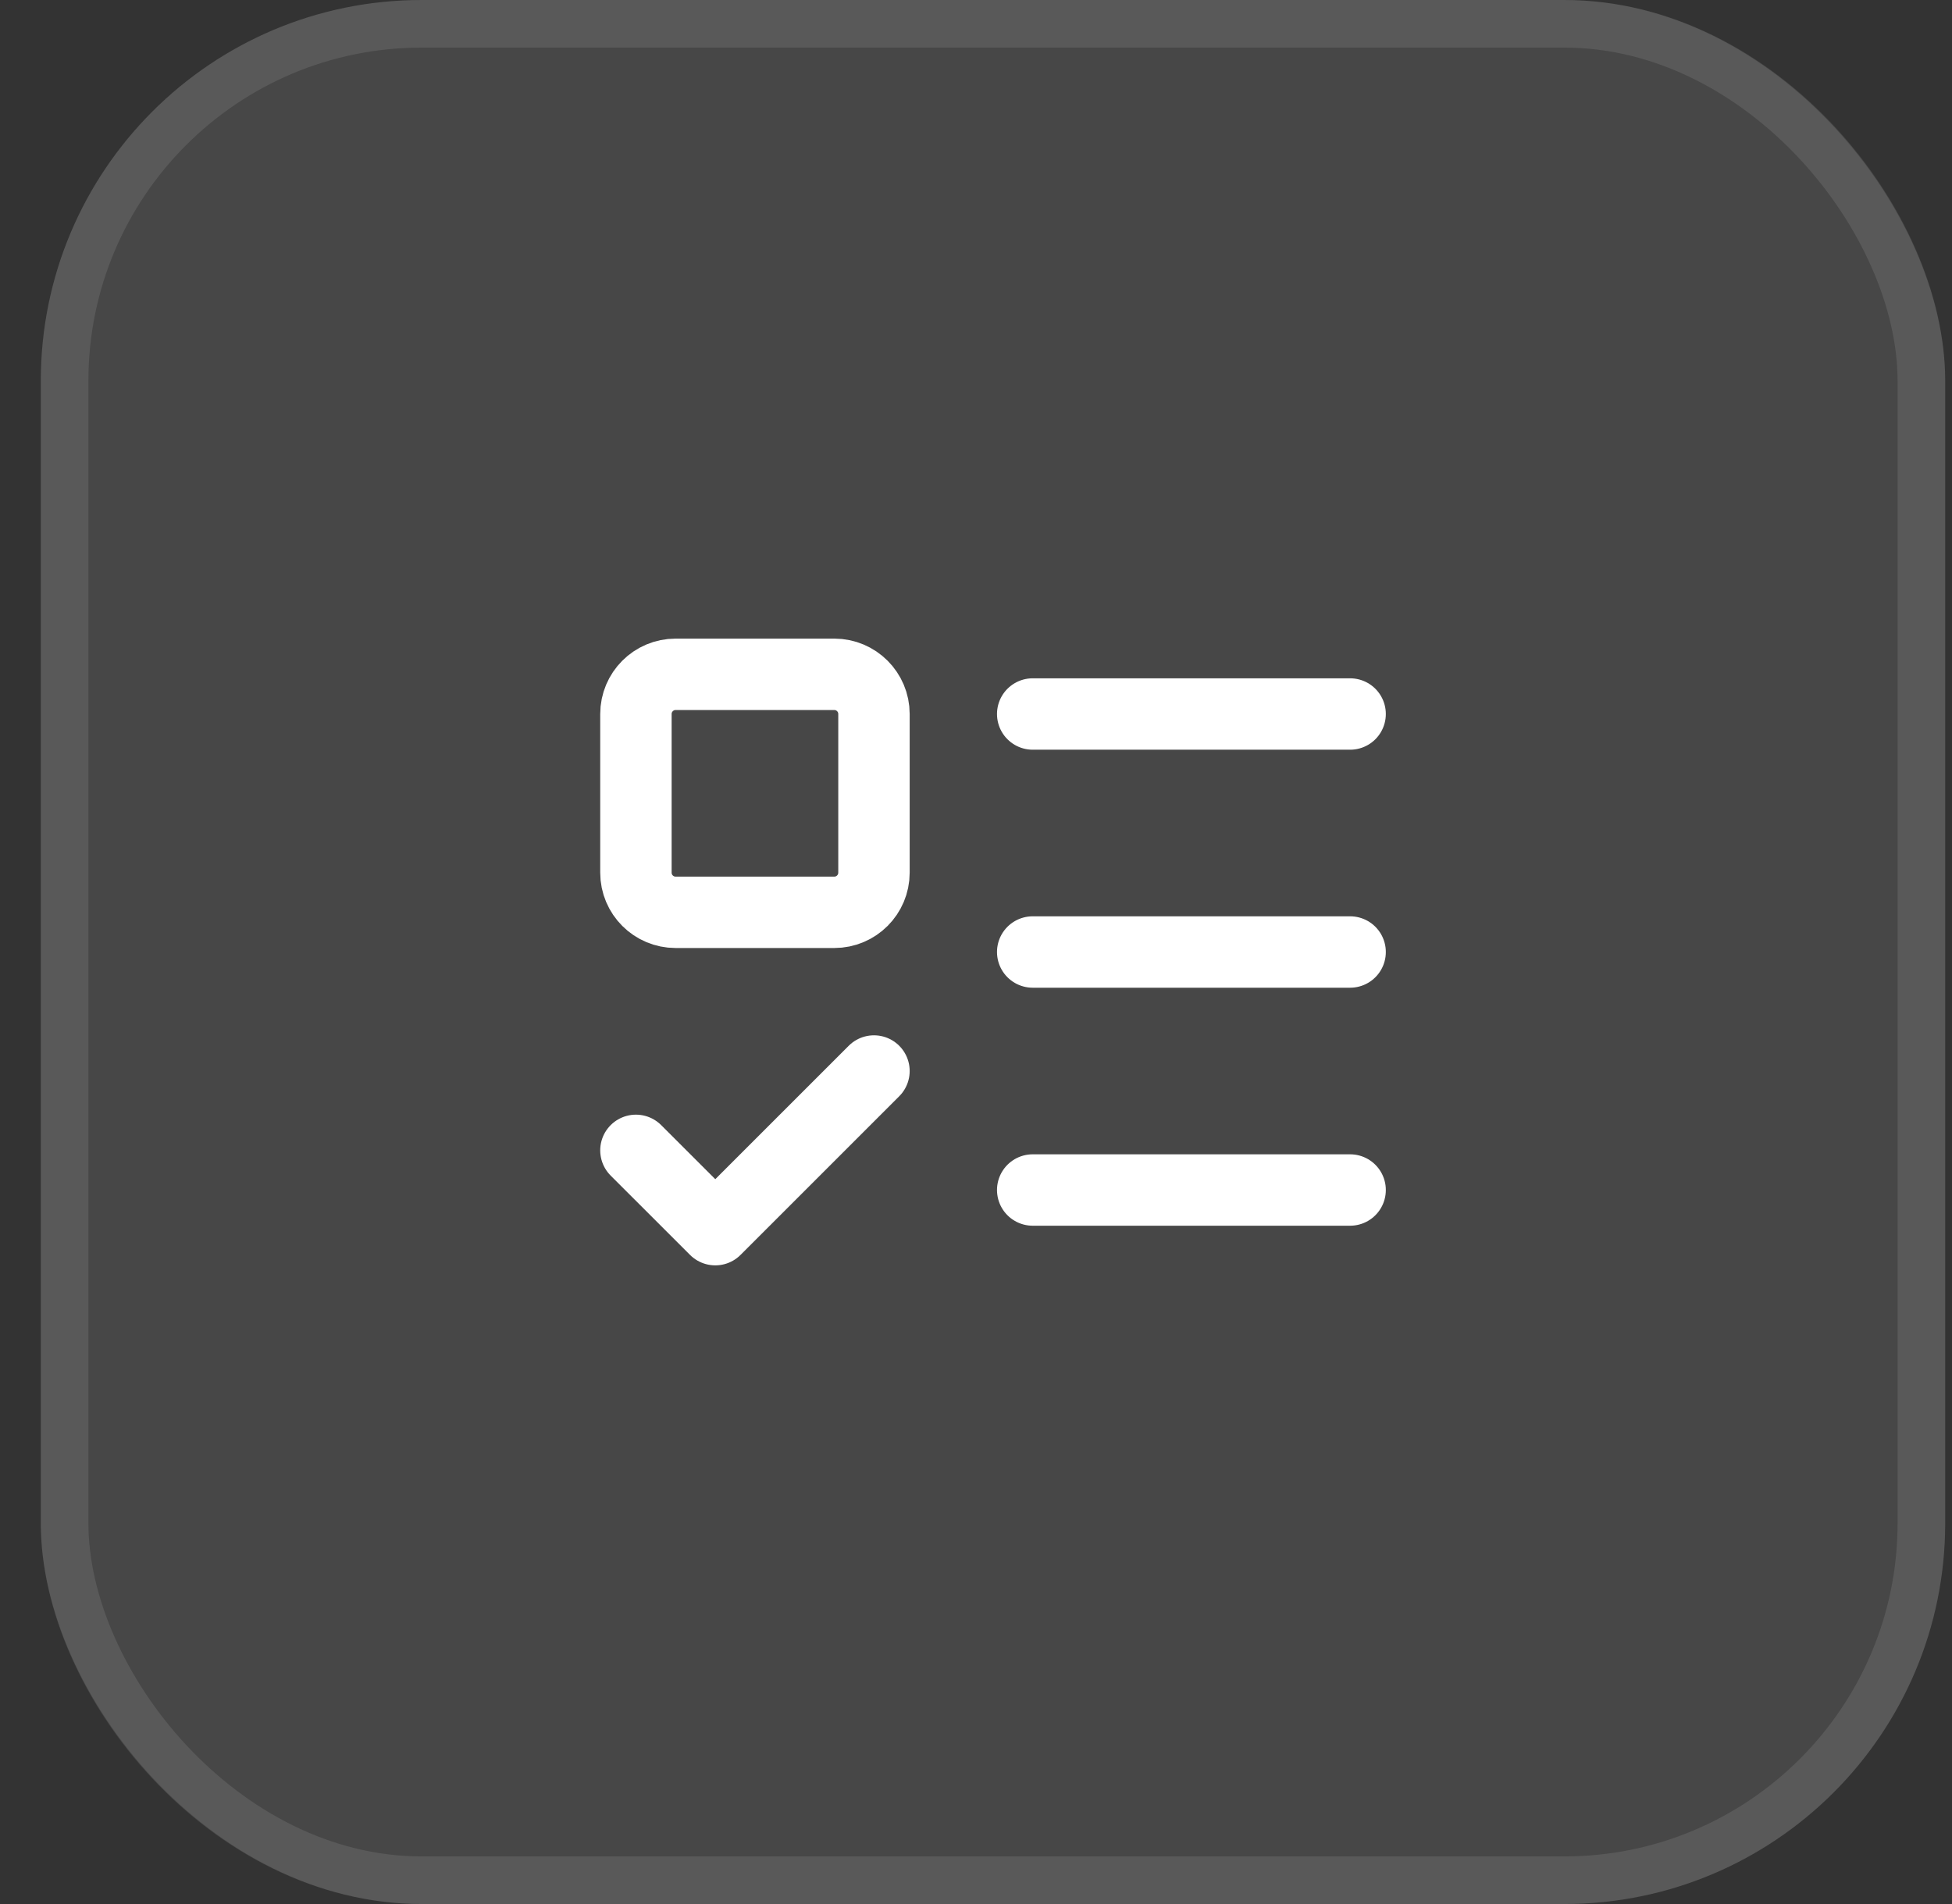 <svg width="41" height="40" viewBox="0 0 41 40" fill="none" xmlns="http://www.w3.org/2000/svg">
<rect x="0" y="0" width="41" height="40" fill="#333333" stroke="none"/>
<rect x="0.857" width="40" height="40" rx="8" fill="white" fill-opacity="0.1"/>
<rect x="1.357" y="0.5" width="39" height="39" rx="7.5" stroke="white" stroke-opacity="0.1"/>
<path d="M17.524 14.166H14.191C13.73 14.166 13.357 14.54 13.357 15V18.333C13.357 18.793 13.73 19.166 14.191 19.166H17.524C17.984 19.166 18.357 18.793 18.357 18.333V15C18.357 14.54 17.984 14.166 17.524 14.166Z" stroke="white" stroke-width="1.5" stroke-linecap="round" stroke-linejoin="round"/>
<path d="M13.357 24.167L15.024 25.833L18.357 22.5" stroke="white" stroke-width="1.5" stroke-linecap="round" stroke-linejoin="round"/>
<path d="M21.691 15H28.358" stroke="white" stroke-width="1.5" stroke-linecap="round" stroke-linejoin="round"/>
<path d="M21.691 20H28.358" stroke="white" stroke-width="1.5" stroke-linecap="round" stroke-linejoin="round"/>
<path d="M21.691 25H28.358" stroke="white" stroke-width="1.5" stroke-linecap="round" stroke-linejoin="round"/>
</svg>
